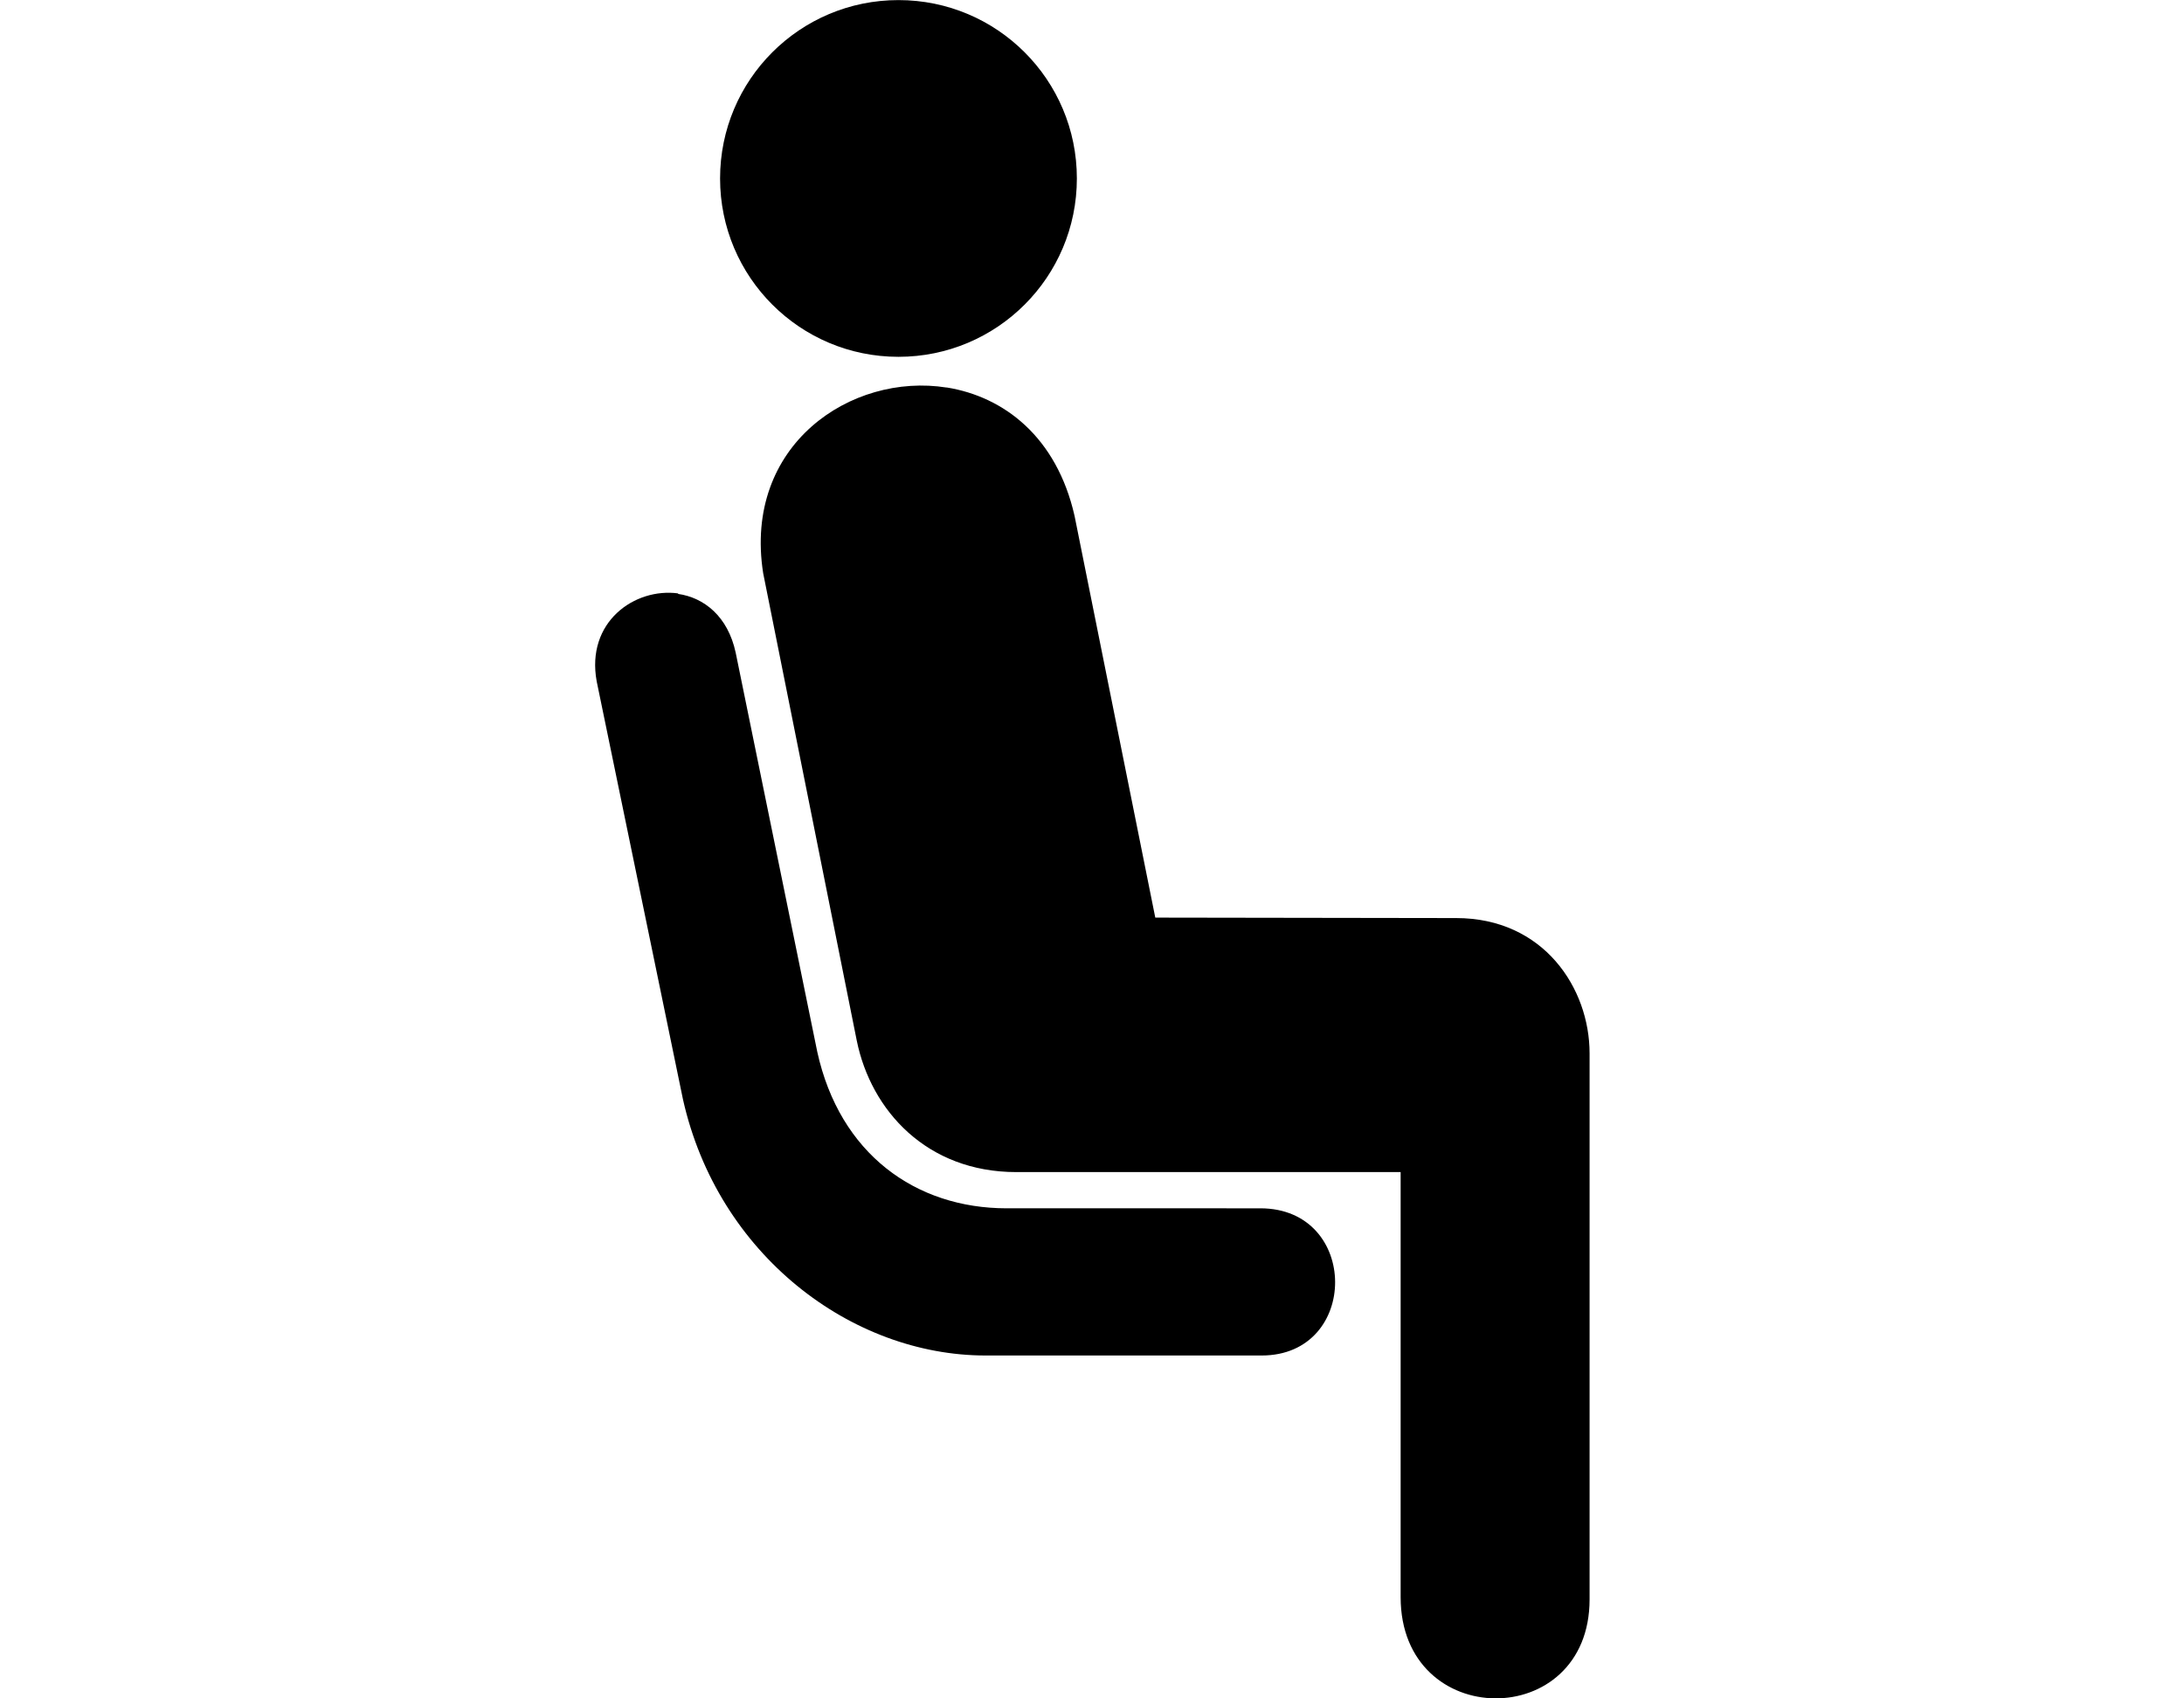 <svg xmlns="http://www.w3.org/2000/svg" width="18" height="14" viewBox="0 0 4.762 3.704"><path d="m 1.959,1.8522629e-4 c -0.215,0 -0.389,0.174 -0.389,0.389 0,0.215 0.174,0.389 0.389,0.389 0.215,0 0.389,-0.174 0.389,-0.389 0,-0.215 -0.174,-0.389 -0.389,-0.389 z m 0.105,0.845 c -0.208,-0.033 -0.444,0.125 -0.4,0.405 l 0.204,1.019 c 0.031,0.153 0.153,0.287 0.348,0.287 h 0.838 v 0.927 c 0,0.293 0.412,0.294 0.412,0.005 v -1.191 c 0,-0.142 -0.1,-0.295 -0.291,-0.295 l -0.656,-10e-4 -0.176,-0.876 C 2.304,0.953 2.189,0.865 2.064,0.845 Z m -0.585,0.449 c -0.095,-0.013 -0.202,0.062 -0.178,0.192 l 0.188,0.911 c 0.076,0.34 0.368,0.559 0.66,0.559 h 0.602 c 0.214,0 0.214,-0.321 -0.003,-0.321 H 2.195 c -0.199,0 -0.364,-0.119 -0.413,-0.341 l -0.178,-0.871 c -0.017,-0.079 -0.069,-0.12 -0.126,-0.128 z"/></svg>